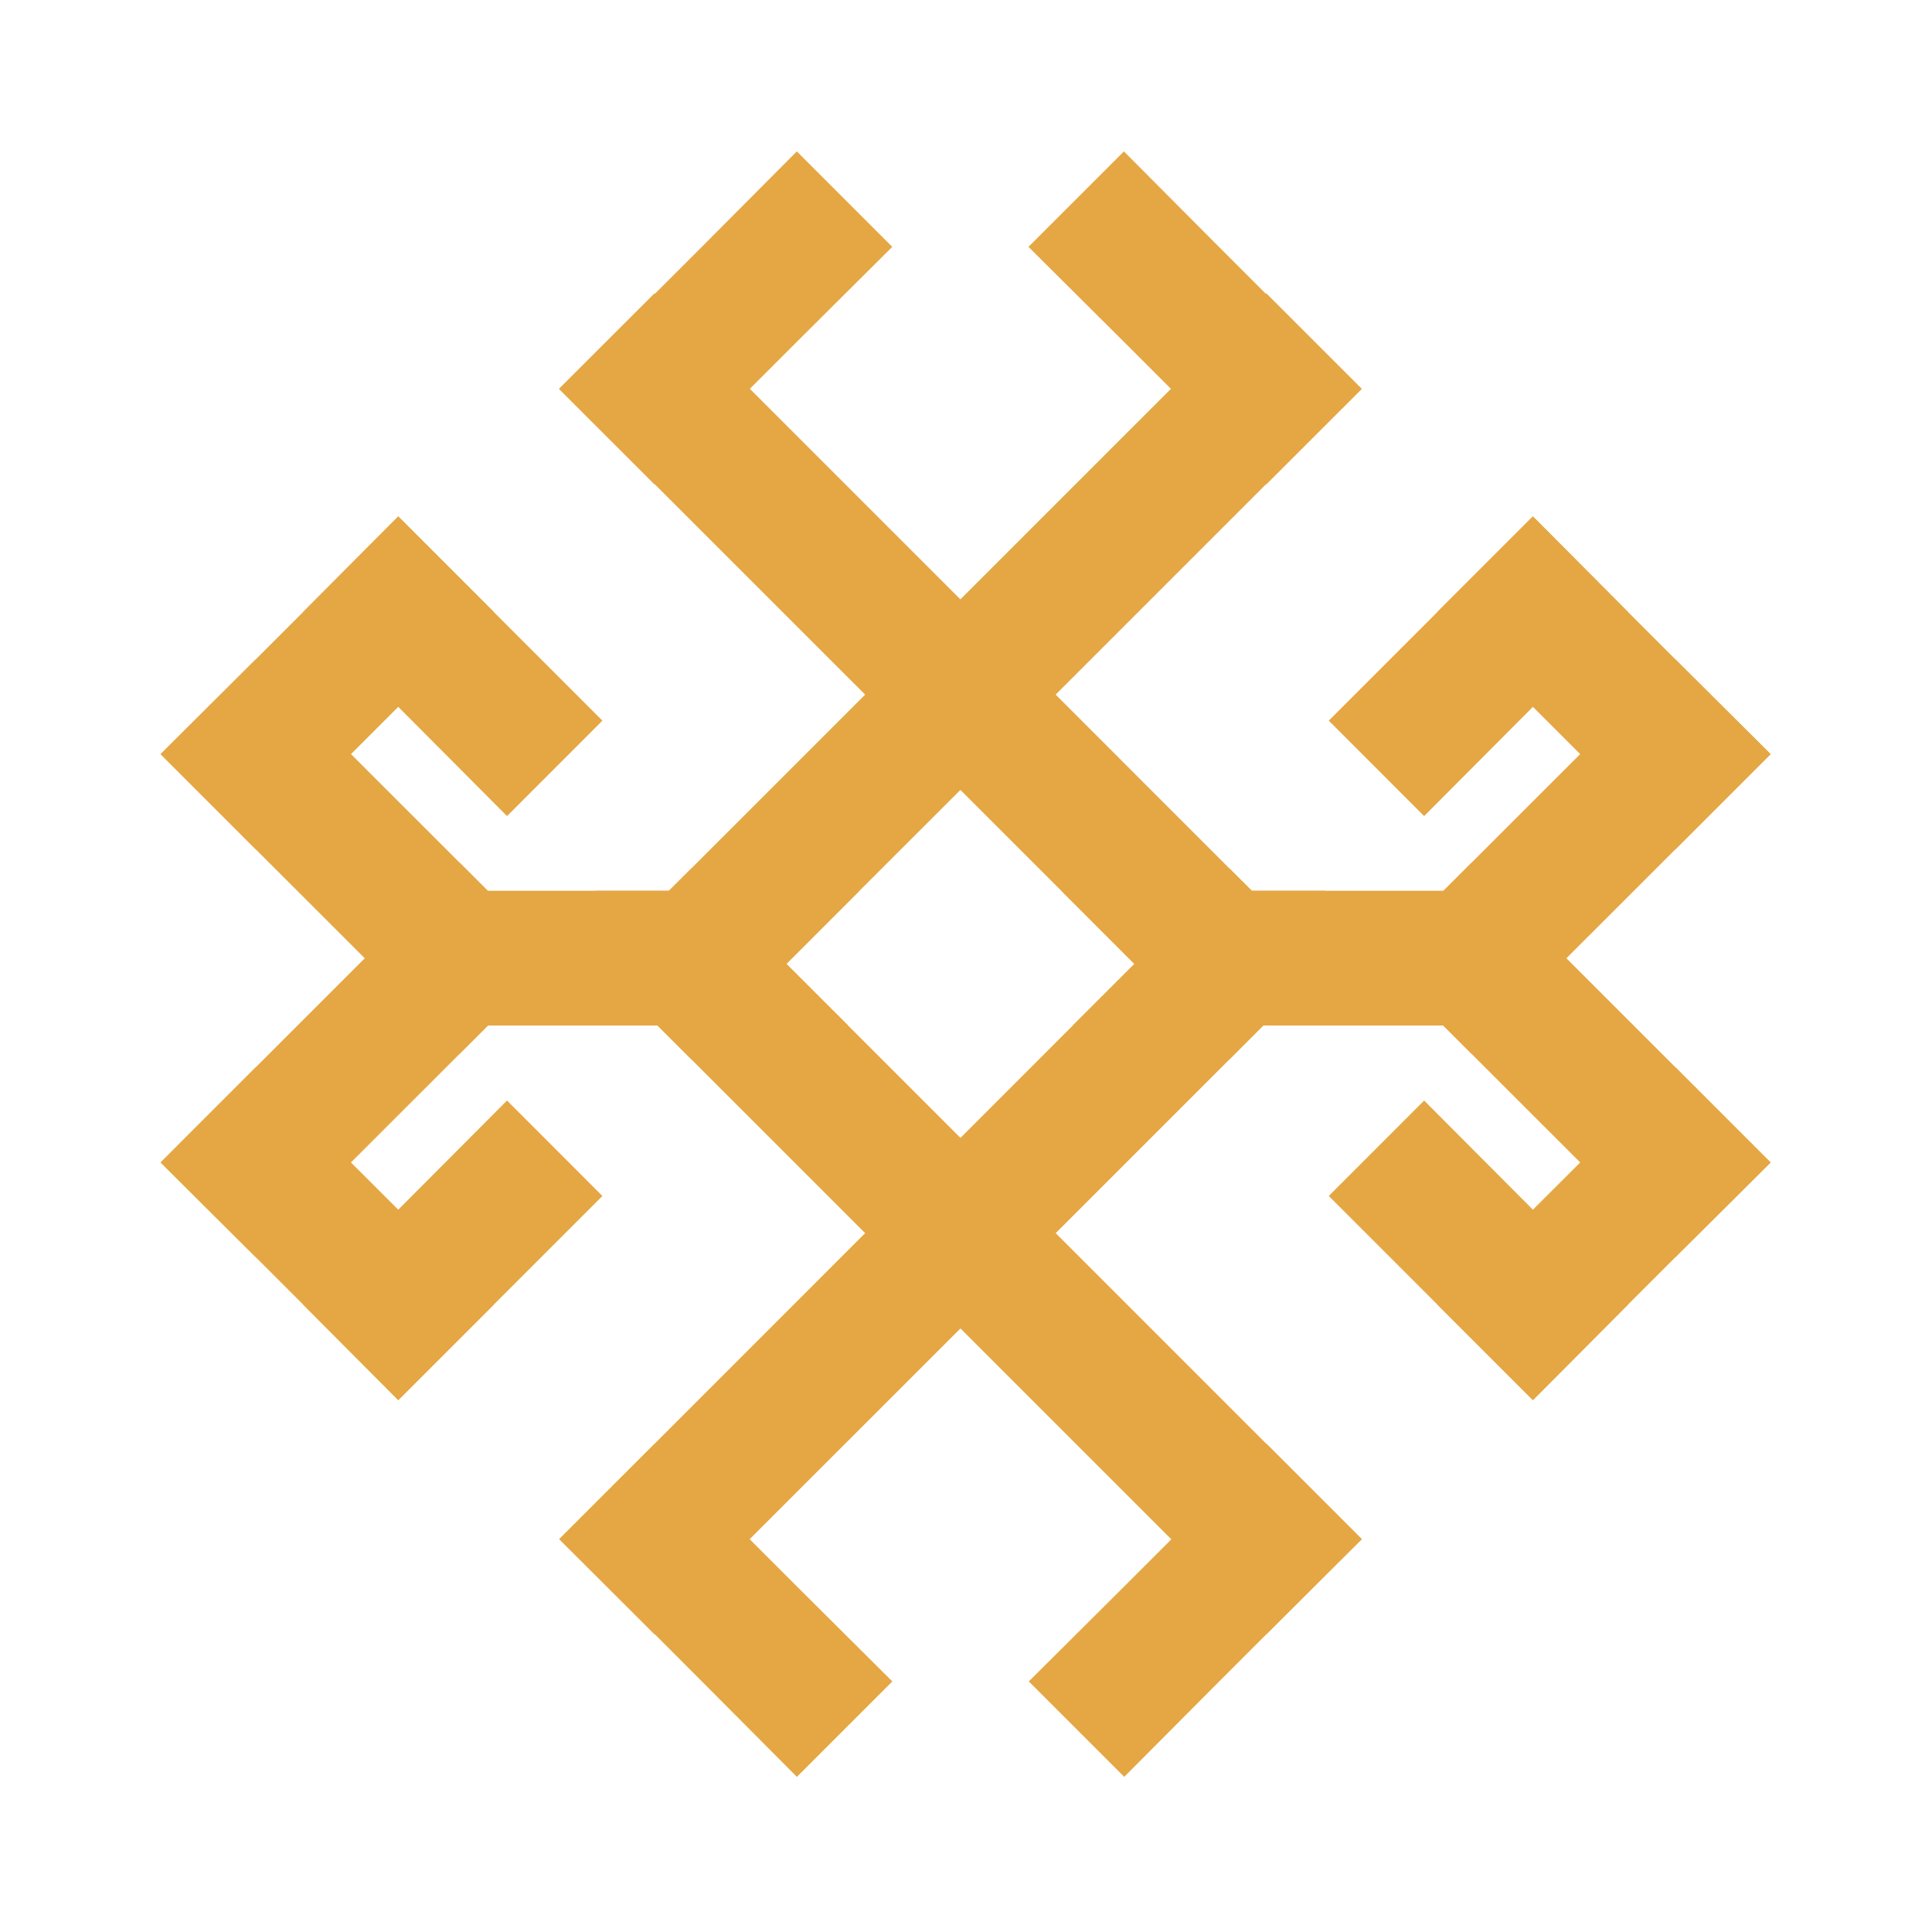 <?xml version="1.0" encoding="UTF-8"?>
<svg id="Layer_1" xmlns="http://www.w3.org/2000/svg" version="1.1" viewBox="0 0 300 300">
  <!-- Generator: Adobe Illustrator 29.0.1, SVG Export Plug-In . SVG Version: 2.1.0 Build 192)  -->
  <defs>
    <style>
      .st0 {
        fill: #e5a743;
      }
    </style>
  </defs>
  <polygon class="st0" points="211.42 155.36 207.53 159.24 196.16 159.24 190.94 164.47 185.72 159.24 176.15 149.68 164.8 138.32 149.13 122.66 134.34 107.86 86.82 60.35 101.62 45.56 149.13 93.07 163.92 107.86 190.94 134.89 194.38 138.32 205.73 149.68 211.42 155.36"/>
  <polygon class="st0" points="211.43 60.35 163.92 107.86 149.13 122.66 133.46 138.32 112.54 159.24 107.32 164.46 102.1 159.24 90.72 159.24 86.84 155.36 103.87 138.32 107.32 134.88 134.34 107.86 149.13 93.07 196.64 45.56 211.43 60.35"/>
  <polygon class="st0" points="211.43 238.99 196.64 253.78 86.84 143.98 92.49 138.32 103.87 138.32 107.32 134.88 110.77 138.32 122.11 149.67 131.69 159.24 149.14 176.69 211.43 238.99"/>
  <polygon class="st0" points="211.43 143.98 196.16 159.24 190.94 164.47 163.93 191.48 149.14 206.28 101.63 253.78 86.84 238.99 134.34 191.48 149.14 176.69 166.58 159.24 176.15 149.68 190.94 134.89 194.38 138.32 205.78 138.32 211.43 143.98"/>
  <g>
    <polygon class="st0" points="274.94 117.1 260.12 131.92 245.37 117.1 238.03 109.76 223.21 95.01 238.03 80.19 252.78 95.01 260.12 102.35 274.94 117.1"/>
    <polygon class="st0" points="274.94 117.1 260.12 131.92 243.23 148.8 228.48 163.62 213.66 148.8 228.48 133.98 260.12 102.35 274.94 117.1"/>
    <polygon class="st0" points="252.78 95.01 238.03 109.76 221.14 126.72 206.33 111.9 238.03 80.19 252.78 95.01"/>
    <polygon class="st0" points="274.94 180.51 260.12 165.69 245.37 180.51 238.03 187.84 223.21 202.59 238.03 217.41 252.78 202.59 260.12 195.25 274.94 180.51"/>
    <polygon class="st0" points="274.94 180.51 260.12 165.69 243.23 148.8 228.48 133.98 213.66 148.8 228.48 163.62 260.12 195.25 274.94 180.51"/>
    <polygon class="st0" points="252.78 202.59 238.03 187.84 221.14 170.89 206.33 185.71 238.03 217.41 252.78 202.59"/>
  </g>
  <g>
    <polygon class="st0" points="24.94 117.1 39.75 131.92 54.5 117.1 61.84 109.76 76.66 95.01 61.84 80.19 47.09 95.01 39.75 102.35 24.94 117.1"/>
    <polygon class="st0" points="24.94 117.1 39.75 131.92 56.64 148.8 71.39 163.62 86.21 148.8 71.39 133.98 39.75 102.35 24.94 117.1"/>
    <polygon class="st0" points="47.09 95.01 61.84 109.76 78.73 126.72 93.54 111.9 61.84 80.19 47.09 95.01"/>
    <polygon class="st0" points="24.94 180.51 39.75 165.69 54.5 180.51 61.84 187.84 76.66 202.59 61.84 217.41 47.09 202.59 39.75 195.25 24.94 180.51"/>
    <polygon class="st0" points="24.94 180.51 39.75 165.69 56.64 148.8 71.39 133.98 86.21 148.8 71.39 163.62 39.75 195.25 24.94 180.51"/>
    <polygon class="st0" points="47.09 202.59 61.84 187.84 78.73 170.89 93.54 185.71 61.84 217.41 47.09 202.59"/>
  </g>
  <polygon class="st0" points="211.43 60.42 196.61 75.23 181.86 60.42 174.52 53.08 159.7 38.33 174.52 23.51 189.27 38.33 196.61 45.67 211.43 60.42"/>
  <polygon class="st0" points="86.82 60.42 101.64 75.23 116.39 60.42 123.73 53.08 138.55 38.33 123.73 23.51 108.98 38.33 101.64 45.67 86.82 60.42"/>
  <polygon class="st0" points="211.48 239 196.66 224.19 181.91 239 174.57 246.34 159.75 261.09 174.57 275.91 189.32 261.09 196.66 253.75 211.48 239"/>
  <polygon class="st0" points="86.84 239 101.66 224.19 116.4 239 123.74 246.34 138.56 261.09 123.74 275.91 108.99 261.09 101.66 253.75 86.84 239"/>
  <polygon class="st0" points="133.46 138.32 122.11 149.67 131.69 159.24 71.49 159.24 71.49 138.32 133.46 138.32"/>
  <polygon class="st0" points="226.78 138.32 226.78 159.24 166.58 159.24 176.15 149.68 164.8 138.32 226.78 138.32"/>
</svg>